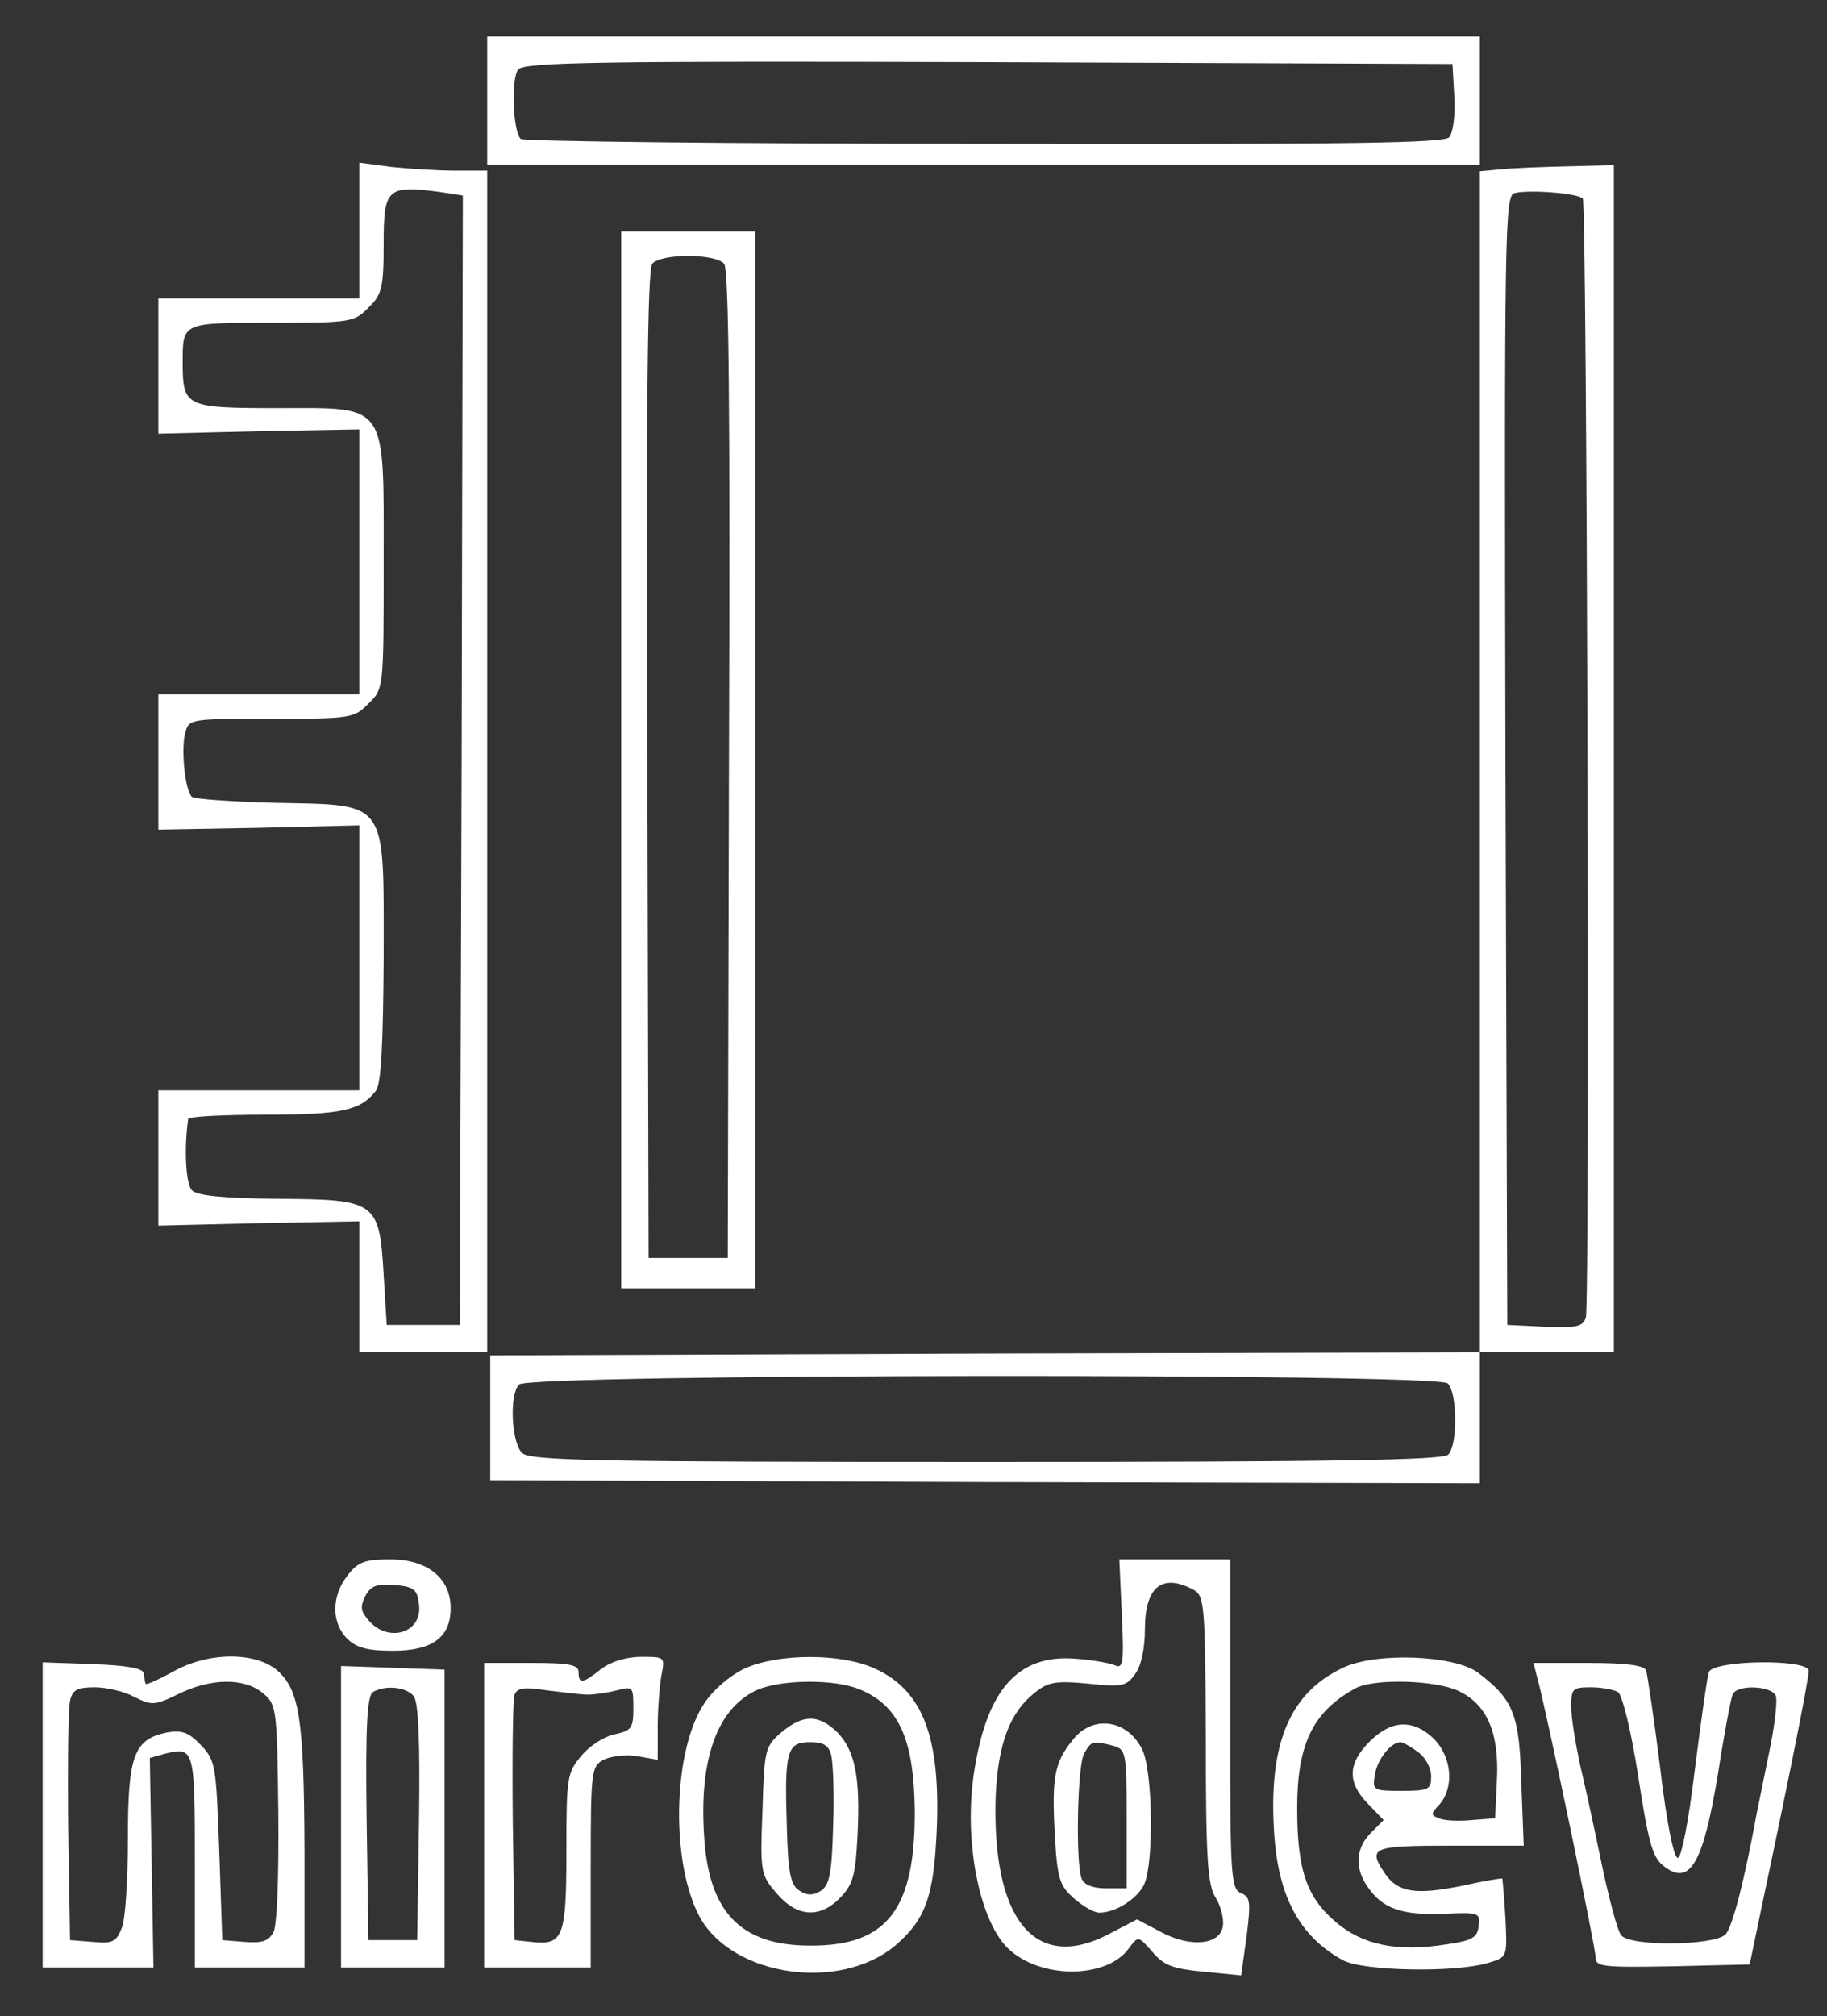  <svg version="1.0" xmlns="http://www.w3.org/2000/svg"  width="300pt" height="331pt" viewBox="0 0 300 331"  preserveAspectRatio="xMidYMid meet"><rect x="0" y="0" width="300" height="331" fill="#333333" stroke="none"/>  <g transform="translate(0,331) scale(0.1,-0.1)" fill="#ffffff" stroke="none"> <path d="M800 3145 l0 -105 815 0 815 0 0 105 0 105 -815 0 -815 0 0 -105z m1588 7 c2 -30 -2 -59 -8 -67 -8 -10 -156 -12 -764 -11 -415 0 -758 4 -761 8 -13 13 -16 100 -4 114 10 12 135 14 773 12 l761 -3 3 -53z"/> <path d="M590 2931 l0 -111 -165 0 -165 0 0 -111 0 -111 165 4 165 3 0 -217 0 -218 -165 0 -165 0 0 -111 0 -111 165 3 165 4 0 -217 0 -218 -165 0 -165 0 0 -111 0 -111 165 4 165 3 0 -107 0 -108 105 0 105 0 0 970 0 970 -52 0 c-29 0 -77 3 -105 6 l-53 7 0 -112z m138 63 l32 -5 -2 -927 -3 -927 -60 0 -60 0 -5 82 c-7 121 -12 124 -174 125 -90 1 -132 5 -141 14 -10 11 -13 68 -6 117 0 4 58 7 127 7 125 0 156 7 181 39 9 11 12 75 13 218 0 263 9 251 -177 255 -72 2 -134 6 -138 10 -11 10 -18 77 -11 104 6 24 7 24 142 24 130 0 136 1 159 25 25 24 25 25 25 228 0 270 9 257 -175 257 -150 0 -155 2 -155 74 0 67 -2 66 147 66 129 0 135 1 158 25 22 21 25 33 25 104 0 93 5 98 98 85z"/> <path d="M2463 3032 l-33 -3 0 -970 0 -969 -812 -2 -813 -3 0 -103 0 -102 813 -3 812 -2 0 108 0 107 110 0 110 0 0 974 0 975 -77 -2 c-43 -1 -93 -3 -110 -5z m136 -48 c7 -7 12 -1812 5 -1837 -5 -15 -15 -17 -67 -15 l-62 3 -3 927 c-2 876 -1 927 15 931 23 6 104 0 112 -9z m-222 -1945 c16 -14 17 -101 1 -117 -9 -9 -191 -12 -759 -12 -640 0 -750 2 -762 15 -17 17 -21 94 -5 112 14 18 1504 19 1525 2z"/> <path d="M1020 2063 l0 -868 110 0 110 0 0 868 0 867 -110 0 -110 0 0 -867z m169 814 c8 -10 10 -240 8 -823 l-2 -809 -65 0 -65 0 -2 809 c-2 585 0 813 8 823 15 17 103 17 118 0z"/> <path d="M571 724 c-27 -34 -27 -78 -1 -104 15 -15 33 -20 75 -20 65 0 95 22 95 70 0 49 -38 80 -99 80 -42 0 -53 -4 -70 -26z m117 -48 c6 -46 -49 -64 -82 -27 -14 16 -15 23 -6 41 9 17 19 20 48 18 32 -3 37 -7 40 -32z"/> <path d="M1842 660 c4 -80 2 -90 -11 -84 -9 4 -38 9 -66 11 -93 7 -144 -50 -165 -183 -19 -116 9 -255 60 -297 55 -47 160 -44 194 5 15 20 15 20 38 -6 19 -23 34 -28 85 -33 l61 -6 9 64 c7 57 6 65 -9 71 -17 7 -18 29 -18 278 l0 270 -91 0 -91 0 4 -90z m118 40 c18 -10 19 -25 20 -245 0 -197 3 -240 16 -260 8 -13 14 -34 12 -47 -4 -31 -54 -36 -103 -9 l-38 20 -46 -24 c-122 -64 -193 24 -186 228 4 84 23 136 64 168 22 18 35 20 88 15 56 -6 63 -4 77 16 10 13 16 43 16 73 0 70 28 93 80 65z"/> <path d="M1761 453 c-30 -37 -34 -62 -29 -155 4 -73 8 -84 32 -105 15 -13 33 -23 41 -23 27 0 63 23 74 47 16 36 14 188 -4 222 -25 49 -82 56 -114 14z m67 -9 c21 -6 22 -11 22 -120 l0 -114 -34 0 c-22 0 -36 6 -40 16 -10 26 -7 184 4 205 12 21 14 22 48 13z"/> <path d="M283 565 c-24 -13 -44 -22 -44 -19 -1 2 -2 10 -3 17 -1 8 -27 13 -83 15 l-83 3 0 -251 0 -250 91 0 91 0 -3 172 -3 172 25 7 c48 12 49 8 49 -177 l0 -174 90 0 90 0 0 193 c-1 216 -8 262 -45 295 -37 31 -115 30 -172 -3z m148 -34 c23 -19 24 -23 26 -197 1 -104 -2 -185 -8 -196 -8 -15 -19 -18 -47 -16 l-37 3 -5 147 c-5 139 -6 148 -30 173 -20 21 -31 25 -55 21 -55 -11 -65 -37 -65 -173 0 -67 -4 -134 -10 -148 -9 -23 -15 -26 -47 -23 l-38 3 -3 185 c-1 102 0 195 3 208 4 18 12 22 41 22 19 0 49 -7 65 -16 28 -14 33 -14 72 5 53 26 107 27 138 2z"/> <path d="M987 570 c-30 -24 -37 -25 -37 -5 0 12 -15 15 -77 15 l-78 0 0 -250 0 -250 88 0 87 0 0 165 c0 158 1 165 21 176 12 6 37 9 55 6 l34 -6 0 53 c0 30 3 68 6 85 6 31 6 31 -33 31 -25 0 -50 -8 -66 -20z m-22 -42 c11 0 32 3 48 7 26 7 27 6 27 -29 0 -33 -3 -37 -30 -43 -17 -3 -42 -19 -55 -35 -24 -28 -25 -36 -25 -158 0 -140 -5 -154 -57 -148 l-28 3 -3 195 c-1 107 0 201 3 208 4 11 16 13 53 7 26 -3 56 -7 67 -7z"/> <path d="M1223 571 c-25 -12 -52 -35 -67 -58 -52 -79 -55 -264 -6 -352 55 -96 229 -121 320 -45 49 42 63 79 68 186 7 155 -22 233 -102 269 -55 25 -157 25 -213 0z m190 -35 c62 -26 87 -80 89 -193 2 -166 -44 -228 -172 -227 -114 0 -167 55 -174 182 -8 127 23 209 88 238 40 17 128 18 169 0z"/> <path d="M1283 466 c-27 -23 -28 -29 -31 -128 -4 -101 -3 -106 23 -136 34 -40 72 -42 106 -6 20 21 24 38 27 100 5 96 -4 140 -33 170 -31 30 -56 30 -92 0z m82 -38 c3 -13 5 -65 3 -117 -2 -76 -6 -96 -20 -105 -13 -8 -23 -8 -35 0 -15 9 -19 29 -21 105 -4 124 0 139 38 139 22 0 31 -5 35 -22z"/> <path d="M2205 572 c-87 -41 -122 -124 -113 -268 6 -107 42 -173 113 -212 33 -18 186 -21 240 -4 30 9 30 9 27 73 -2 35 -5 65 -5 65 -1 1 -31 -4 -67 -12 -74 -15 -104 -11 -125 19 -30 44 -23 47 106 47 l121 0 -4 104 c-3 112 -13 136 -71 180 -39 29 -168 34 -222 8z m190 -38 c47 -22 67 -69 63 -147 l-3 -62 -39 -3 c-21 -2 -45 -1 -53 3 -14 5 -14 7 1 23 24 28 20 77 -9 107 -34 33 -70 32 -106 -4 -36 -36 -37 -67 -3 -102 l26 -27 -21 -21 c-25 -25 -27 -58 -5 -89 24 -35 55 -46 122 -44 61 3 63 2 60 -20 -2 -19 -11 -24 -53 -30 -81 -13 -138 -1 -182 37 -48 41 -63 86 -63 187 0 105 26 158 95 196 30 17 132 14 170 -4z m-67 -100 c12 -8 22 -26 22 -40 0 -22 -4 -24 -49 -24 -47 0 -48 1 -43 28 4 24 26 52 42 52 3 0 16 -7 28 -16z"/> <path d="M560 328 l0 -248 85 0 85 0 0 244 0 245 -85 3 -85 3 0 -247z m119 198 c8 -9 11 -73 9 -207 l-3 -194 -40 0 -40 0 -3 199 c-2 153 1 201 10 208 20 12 54 9 67 -6z"/> <path d="M2525 553 c18 -69 95 -440 95 -456 0 -16 11 -17 127 -15 l126 3 23 110 c46 217 74 359 74 372 0 20 -156 18 -164 -2 -3 -9 -13 -81 -23 -160 -10 -84 -22 -145 -28 -145 -7 0 -19 63 -29 148 -10 81 -21 153 -23 160 -4 8 -32 12 -95 12 l-90 0 7 -27z m132 -21 c7 -5 22 -66 33 -138 16 -104 23 -132 40 -146 44 -36 66 -1 91 150 10 65 21 123 24 130 6 17 64 15 71 -2 3 -8 -2 -50 -11 -93 -9 -43 -18 -89 -21 -103 -19 -104 -39 -184 -51 -196 -19 -18 -156 -20 -171 -1 -6 7 -20 60 -32 117 -12 58 -28 132 -36 165 -7 33 -14 75 -14 93 0 30 2 32 33 32 17 0 38 -4 44 -8z"/> </g> </svg> 